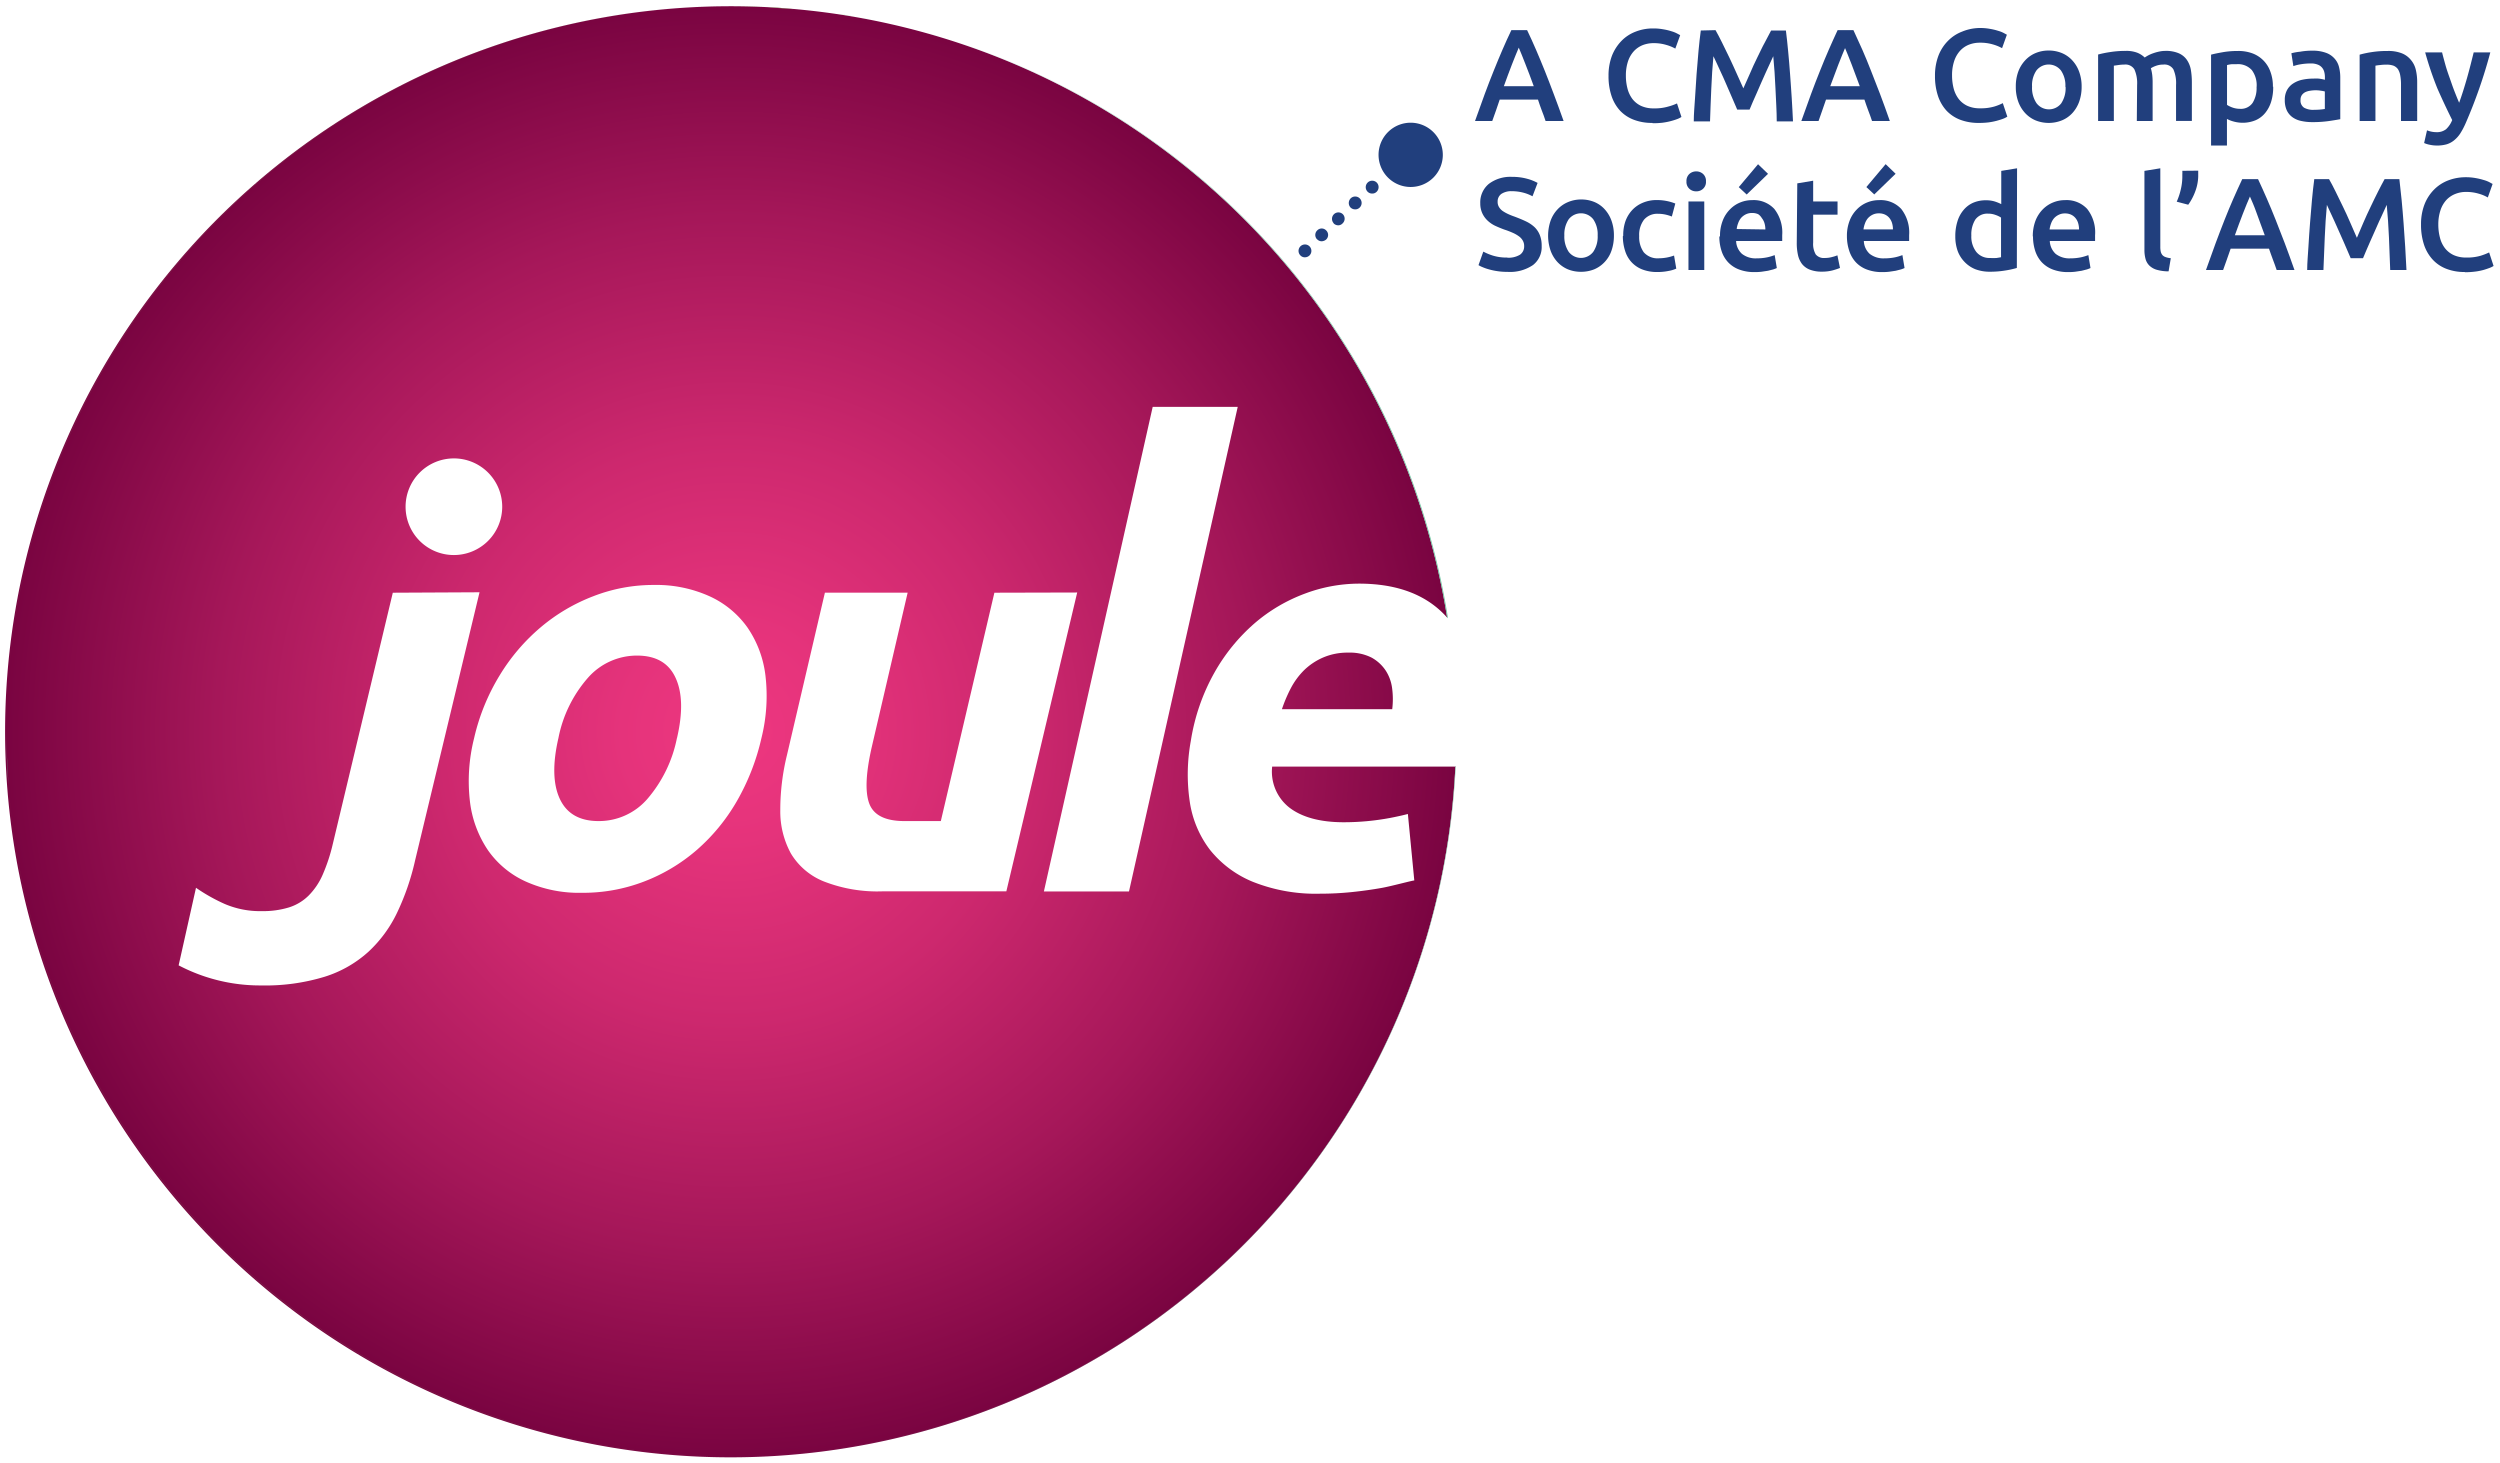 <svg xmlns="http://www.w3.org/2000/svg" xmlns:xlink="http://www.w3.org/1999/xlink" width="338.4" height="198" viewBox="0 0 338.4 198">
  <defs>
    <style>
      .a {
        fill: #fff;
      }

      .b {
        fill: url(#a);
      }

      .c {
        fill: #213f7d;
      }

      .d {
        fill: #88c76d;
      }

      .e {
        fill: #fff;
      }

      .f {
        fill: #70c5a2;
      }
    </style>
    <radialGradient id="a" cx="98.92" cy="99" r="98.11" gradientUnits="userSpaceOnUse">
      <stop offset="0" stop-color="#ee3780"/>
      <stop offset="0.15" stop-color="#e5337b"/>
      <stop offset="0.4" stop-color="#cd286e"/>
      <stop offset="0.71" stop-color="#a51759"/>
      <stop offset="1" stop-color="#7a0441"/>
    </radialGradient>
  </defs>
  <title>logo</title>
  <g>
    <rect class="a" width="338.4" height="198"/>
    <g>
      <path class="b" d="M195.71,103.57l-.83-13.41,1-6.6h0A98.21,98.21,0,1,0,197,103.7Z"/>
      <g>
        <path class="c" d="M209.21,16.38c-.16-.49-.34-1-.52-1.44s-.35-1-.51-1.46H203c-.16.5-.33,1-.5,1.47s-.35,1-.51,1.43h-2.33c.46-1.31.9-2.53,1.31-3.64s.82-2.17,1.22-3.16.79-1.94,1.18-2.84.79-1.79,1.21-2.66h2.13c.42.87.82,1.76,1.21,2.66s.78,1.85,1.18,2.84.8,2.05,1.22,3.16.87,2.33,1.33,3.64Zm-3.63-9.93c-.27.63-.58,1.39-.93,2.29s-.71,1.88-1.09,2.93h4.05q-.57-1.58-1.11-2.94c-.35-.91-.66-1.67-.92-2.28"/>
        <path class="c" d="M223.66,16.64a6.9,6.9,0,0,1-2.48-.42A5,5,0,0,1,219.31,15a5.51,5.51,0,0,1-1.17-2,8.43,8.43,0,0,1-.41-2.73,7.53,7.53,0,0,1,.47-2.74,6.1,6.1,0,0,1,1.29-2,5.28,5.28,0,0,1,1.92-1.25,6.34,6.34,0,0,1,2.36-.43,7.24,7.24,0,0,1,1.38.12,7.63,7.63,0,0,1,1.09.26,4,4,0,0,1,.76.3l.43.23-.66,1.82a5.5,5.5,0,0,0-1.22-.5,5.84,5.84,0,0,0-1.71-.24,4.07,4.07,0,0,0-1.49.27,3.32,3.32,0,0,0-1.2.83,3.87,3.87,0,0,0-.79,1.38,6.05,6.05,0,0,0-.28,1.94A6.7,6.7,0,0,0,220.3,12a4,4,0,0,0,.68,1.42,3.22,3.22,0,0,0,1.17.92,4,4,0,0,0,1.71.33,6.4,6.4,0,0,0,1.93-.24A7.13,7.13,0,0,0,227,14l.6,1.83a2.82,2.82,0,0,1-.58.29,9,9,0,0,1-.86.27,9.26,9.26,0,0,1-1.12.22,11,11,0,0,1-1.33.07"/>
        <path class="c" d="M232.21,4.08q.39.68.87,1.65c.32.65.65,1.33,1,2.05s.66,1.44,1,2.18.63,1.42.9,2l.89-2c.32-.74.64-1.47,1-2.18s.66-1.4,1-2,.61-1.2.87-1.65h2c.11.9.22,1.85.31,2.86s.19,2.05.26,3.11.16,2.12.22,3.19.13,2.12.17,3.14h-2.2c0-1.43-.11-2.91-.17-4.42s-.17-3-.3-4.4l-.46,1c-.18.38-.37.79-.57,1.24l-.61,1.37c-.21.48-.41.93-.6,1.38s-.38.86-.55,1.24l-.42,1h-1.67l-.43-1c-.16-.39-.34-.81-.54-1.25s-.4-.9-.6-1.38-.41-.93-.61-1.36-.39-.85-.57-1.24-.33-.7-.47-1c-.13,1.42-.23,2.88-.29,4.4s-.13,3-.17,4.42h-2.2c0-1,.1-2.07.17-3.16s.13-2.17.21-3.24.17-2.11.26-3.12.2-1.93.31-2.78Z"/>
        <path class="c" d="M253.4,16.38c-.17-.49-.34-1-.52-1.44s-.35-1-.51-1.46h-5.2q-.25.75-.51,1.47c-.17.48-.34,1-.5,1.43h-2.33c.46-1.31.9-2.53,1.31-3.64s.82-2.17,1.22-3.16.78-1.94,1.18-2.84.79-1.79,1.2-2.66h2.14c.41.87.81,1.76,1.21,2.66s.78,1.85,1.17,2.84.81,2.05,1.23,3.16.86,2.33,1.32,3.64Zm-3.63-9.93c-.27.63-.58,1.39-.93,2.29s-.72,1.88-1.1,2.93h4c-.38-1.05-.74-2-1.1-2.94s-.66-1.67-.92-2.28"/>
        <path class="c" d="M267.85,16.64a7,7,0,0,1-2.49-.42A5,5,0,0,1,263.5,15a5.51,5.51,0,0,1-1.17-2,8.43,8.43,0,0,1-.41-2.73,7.53,7.53,0,0,1,.47-2.74,5.79,5.79,0,0,1,1.29-2,5.33,5.33,0,0,1,1.91-1.25A6.4,6.4,0,0,1,268,3.79a7.31,7.31,0,0,1,1.38.12,7.47,7.47,0,0,1,1.08.26,3.87,3.87,0,0,1,.77.3l.42.23L271,6.52a5.71,5.71,0,0,0-1.22-.5A5.89,5.89,0,0,0,268,5.78a4,4,0,0,0-1.49.27,3.24,3.24,0,0,0-1.2.83,3.87,3.87,0,0,0-.79,1.38,6,6,0,0,0-.29,1.94,7.13,7.13,0,0,0,.22,1.79,4,4,0,0,0,.69,1.42,3.22,3.22,0,0,0,1.17.92,4,4,0,0,0,1.7.33,6.47,6.47,0,0,0,1.94-.24,6.62,6.62,0,0,0,1.15-.46l.61,1.83a3.11,3.11,0,0,1-.58.29c-.24.09-.53.18-.86.27a9.26,9.26,0,0,1-1.12.22,11.14,11.14,0,0,1-1.33.07"/>
        <path class="c" d="M281.77,11.73a6,6,0,0,1-.32,2,4.57,4.57,0,0,1-.91,1.55,4,4,0,0,1-1.41,1,4.76,4.76,0,0,1-3.63,0,4.1,4.1,0,0,1-1.4-1,4.59,4.59,0,0,1-.92-1.55,5.79,5.79,0,0,1-.32-2,5.75,5.75,0,0,1,.32-2,4.5,4.5,0,0,1,.93-1.54,4,4,0,0,1,1.41-1,4.54,4.54,0,0,1,1.79-.35,4.62,4.62,0,0,1,1.8.35,4,4,0,0,1,1.41,1,4.48,4.48,0,0,1,.92,1.54,5.75,5.75,0,0,1,.33,2m-2.2,0a3.56,3.56,0,0,0-.6-2.19,2.11,2.11,0,0,0-3.32,0,3.56,3.56,0,0,0-.59,2.19,3.7,3.7,0,0,0,.59,2.22A2.11,2.11,0,0,0,279,14a3.7,3.7,0,0,0,.6-2.22"/>
        <path class="c" d="M289.28,11.5a4.57,4.57,0,0,0-.37-2.11,1.42,1.42,0,0,0-1.36-.65,5.77,5.77,0,0,0-.78.06l-.64.09v7.49H284v-9a14.59,14.59,0,0,1,1.62-.33,13.12,13.12,0,0,1,2.12-.16,4.1,4.1,0,0,1,1.57.25,3.07,3.07,0,0,1,1,.65,4.41,4.41,0,0,1,.49-.3,4.79,4.79,0,0,1,.68-.29,6.07,6.07,0,0,1,.79-.22,3.93,3.93,0,0,1,.84-.09,4.37,4.37,0,0,1,1.78.31,2.61,2.61,0,0,1,1.1.87,3.44,3.44,0,0,1,.56,1.35,10.18,10.18,0,0,1,.14,1.73v5.22h-2.14V11.5a4.59,4.59,0,0,0-.36-2.11,1.41,1.41,0,0,0-1.36-.65,2.88,2.88,0,0,0-1,.17,3.19,3.19,0,0,0-.69.33,5.59,5.59,0,0,1,.19.94,9,9,0,0,1,.05,1.07v5.13h-2.14Z"/>
        <path class="c" d="M307.7,11.74a6.68,6.68,0,0,1-.27,2,4.48,4.48,0,0,1-.79,1.52,3.46,3.46,0,0,1-1.29,1,4.56,4.56,0,0,1-3,.19,4.23,4.23,0,0,1-.91-.35v3.6h-2.15V7.4c.44-.12,1-.23,1.62-.34a11.9,11.9,0,0,1,2-.16,5.5,5.5,0,0,1,2,.33,4.09,4.09,0,0,1,2.42,2.5,5.58,5.58,0,0,1,.33,2m-2.2,0a3.44,3.44,0,0,0-.65-2.24,2.52,2.52,0,0,0-2.08-.8l-.63,0a3.55,3.55,0,0,0-.65.12V14.2a3.76,3.76,0,0,0,.75.36,3.06,3.06,0,0,0,1,.17,1.92,1.92,0,0,0,1.71-.8,3.78,3.78,0,0,0,.54-2.15"/>
        <path class="c" d="M313,6.86a5.15,5.15,0,0,1,1.79.27,2.79,2.79,0,0,1,1.17.75A2.65,2.65,0,0,1,316.59,9a5.8,5.8,0,0,1,.19,1.5v5.63c-.34.07-.84.15-1.51.25a15.28,15.28,0,0,1-2.26.15,6.72,6.72,0,0,1-1.53-.16,3.09,3.09,0,0,1-1.18-.51,2.44,2.44,0,0,1-.76-.92,3.28,3.28,0,0,1-.27-1.41,2.7,2.7,0,0,1,.31-1.35,2.47,2.47,0,0,1,.84-.89,3.66,3.66,0,0,1,1.23-.5,7,7,0,0,1,1.47-.15,6.34,6.34,0,0,1,.74,0,5.85,5.85,0,0,1,.84.16v-.36a2.76,2.76,0,0,0-.09-.71,1.46,1.46,0,0,0-.31-.59,1.38,1.38,0,0,0-.59-.4,2.37,2.37,0,0,0-.91-.15,8.27,8.27,0,0,0-1.37.11,5.5,5.5,0,0,0-1,.25l-.27-1.74A7.29,7.29,0,0,1,311.34,7,8.87,8.87,0,0,1,313,6.86m.18,8a8.11,8.11,0,0,0,1.51-.11V12.38a4.4,4.4,0,0,0-.52-.1,4.18,4.18,0,0,0-.74-.06,4.37,4.37,0,0,0-.72.06,2.3,2.3,0,0,0-.66.19,1.31,1.31,0,0,0-.47.4,1.11,1.11,0,0,0-.18.65,1.15,1.15,0,0,0,.48,1.06,2.55,2.55,0,0,0,1.3.29"/>
        <path class="c" d="M319.4,7.4A13.13,13.13,0,0,1,321,7.06a13.44,13.44,0,0,1,2.2-.16,5,5,0,0,1,1.9.31,3,3,0,0,1,1.21.87A3.14,3.14,0,0,1,327,9.43a7.16,7.16,0,0,1,.19,1.73v5.22H325V11.5a6.6,6.6,0,0,0-.1-1.27,2.34,2.34,0,0,0-.31-.86,1.4,1.4,0,0,0-.61-.48,2.76,2.76,0,0,0-.93-.14,6.24,6.24,0,0,0-.85.05,6.63,6.63,0,0,0-.66.09v7.49H319.4Z"/>
        <path class="c" d="M337.09,7.09a67,67,0,0,1-3.34,9.59,10.13,10.13,0,0,1-.72,1.37,4.05,4.05,0,0,1-.84.94,2.91,2.91,0,0,1-1,.54,4.75,4.75,0,0,1-1.32.17,4.6,4.6,0,0,1-1-.11,3.45,3.45,0,0,1-.74-.23l.39-1.72a3.42,3.42,0,0,0,1.27.25,2,2,0,0,0,1.31-.4,3.39,3.39,0,0,0,.83-1.24q-1-2-2-4.26a46.11,46.11,0,0,1-1.66-4.9h2.29c.12.5.26,1,.43,1.62s.36,1.17.57,1.76.41,1.2.64,1.79.45,1.14.67,1.65c.38-1.05.73-2.17,1.07-3.36s.62-2.34.9-3.46Z"/>
        <path class="c" d="M204,34.88a3,3,0,0,0,1.76-.41,1.36,1.36,0,0,0,.55-1.15,1.43,1.43,0,0,0-.19-.76,1.81,1.81,0,0,0-.53-.58,4.44,4.44,0,0,0-.85-.48,10.82,10.82,0,0,0-1.13-.43q-.65-.24-1.23-.51a4,4,0,0,1-1-.68,3.22,3.22,0,0,1-.73-1,3.15,3.15,0,0,1-.28-1.37,3.23,3.23,0,0,1,1.16-2.62,4.82,4.82,0,0,1,3.14-.95,7.5,7.5,0,0,1,2.05.26,6.14,6.14,0,0,1,1.41.56l-.69,1.81a5.49,5.49,0,0,0-1.32-.51,6.12,6.12,0,0,0-1.48-.18,2.42,2.42,0,0,0-1.42.37,1.25,1.25,0,0,0-.5,1.05,1.3,1.3,0,0,0,.17.7,1.8,1.8,0,0,0,.47.53,5,5,0,0,0,.73.42,8.81,8.81,0,0,0,.92.37c.58.22,1.1.43,1.55.65a4.53,4.53,0,0,1,1.16.78,3.08,3.08,0,0,1,.71,1.07,3.85,3.85,0,0,1,.25,1.48,3.07,3.07,0,0,1-1.18,2.58,5.52,5.52,0,0,1-3.45.92,8.48,8.48,0,0,1-1.39-.1,8.68,8.68,0,0,1-1.12-.24,6.23,6.23,0,0,1-.84-.29,3.79,3.79,0,0,1-.57-.28l.65-1.83a7.75,7.75,0,0,0,1.3.54,6.31,6.31,0,0,0,2,.26"/>
        <path class="c" d="M218.46,31.9a6.1,6.1,0,0,1-.32,2,4.23,4.23,0,0,1-.91,1.54,4.13,4.13,0,0,1-1.4,1,4.74,4.74,0,0,1-1.83.35,4.64,4.64,0,0,1-1.81-.35,4.13,4.13,0,0,1-1.4-1,4.52,4.52,0,0,1-.91-1.54,6.26,6.26,0,0,1,0-4,4.44,4.44,0,0,1,.92-1.53,4.1,4.1,0,0,1,1.41-1A4.57,4.57,0,0,1,214,27a4.67,4.67,0,0,1,1.81.34,3.92,3.92,0,0,1,1.41,1,4.57,4.57,0,0,1,.91,1.53,5.79,5.79,0,0,1,.33,2m-2.2,0a3.6,3.6,0,0,0-.6-2.19,2.11,2.11,0,0,0-3.32,0,3.67,3.67,0,0,0-.59,2.19,3.73,3.73,0,0,0,.59,2.22,2.09,2.09,0,0,0,3.32,0,3.66,3.66,0,0,0,.6-2.22"/>
        <path class="c" d="M219.72,31.92A5.79,5.79,0,0,1,220,30a4.46,4.46,0,0,1,.92-1.55,4.08,4.08,0,0,1,1.44-1,4.73,4.73,0,0,1,1.92-.37,6.72,6.72,0,0,1,2.49.47l-.47,1.76a5.55,5.55,0,0,0-.84-.26,4.57,4.57,0,0,0-1-.11,2.35,2.35,0,0,0-1.92.79,3.39,3.39,0,0,0-.66,2.23,3.54,3.54,0,0,0,.62,2.19,2.5,2.5,0,0,0,2.1.81,6,6,0,0,0,2-.37l.3,1.77a4.29,4.29,0,0,1-1.08.32,7.21,7.21,0,0,1-1.48.14,5.47,5.47,0,0,1-2.07-.36,3.9,3.9,0,0,1-1.45-1,4,4,0,0,1-.86-1.55,6.36,6.36,0,0,1-.29-1.94"/>
        <path class="c" d="M230.92,24.55a1.24,1.24,0,0,1-.39,1,1.31,1.31,0,0,1-.92.35,1.32,1.32,0,0,1-.94-.35,1.24,1.24,0,0,1-.39-1,1.27,1.27,0,0,1,.39-1,1.37,1.37,0,0,1,.94-.35,1.35,1.35,0,0,1,.92.35,1.27,1.27,0,0,1,.39,1m-.23,12h-2.14V27.27h2.14Z"/>
        <path class="c" d="M232.82,32a5.64,5.64,0,0,1,.37-2.14,4.36,4.36,0,0,1,1-1.54,4,4,0,0,1,1.38-.92,4.22,4.22,0,0,1,1.6-.31,3.8,3.8,0,0,1,3,1.19,5.16,5.16,0,0,1,1.07,3.55c0,.12,0,.25,0,.4s0,.28,0,.39H235a2.46,2.46,0,0,0,.79,1.74,3,3,0,0,0,2,.61,6.93,6.93,0,0,0,1.43-.14,6.57,6.57,0,0,0,1-.3l.29,1.75a3.91,3.91,0,0,1-.49.19l-.71.18-.86.13a7.3,7.3,0,0,1-.94.05,5.72,5.72,0,0,1-2.13-.36,3.9,3.9,0,0,1-1.49-1,4,4,0,0,1-.87-1.53,6.2,6.2,0,0,1-.29-1.93m6.23-.95a3,3,0,0,0-.12-.85,2.05,2.05,0,0,0-.36-.69A1.66,1.66,0,0,0,238,29a1.9,1.9,0,0,0-.82-.17,1.87,1.87,0,0,0-.88.19,2.11,2.11,0,0,0-.63.48,2.29,2.29,0,0,0-.39.7,3.13,3.13,0,0,0-.2.8Zm.36-7.53-2.89,2.8-1.07-1,2.61-3.1Z"/>
        <path class="c" d="M243.28,24.82l2.15-.36v2.81h3.3v1.79h-3.3v3.78a2.81,2.81,0,0,0,.35,1.6,1.41,1.41,0,0,0,1.21.48,3.65,3.65,0,0,0,1-.13,5.16,5.16,0,0,0,.72-.23l.35,1.71c-.25.1-.57.21-1,.33a5.47,5.47,0,0,1-1.42.17,4.4,4.4,0,0,1-1.66-.27,2.5,2.5,0,0,1-1.06-.77,3.15,3.15,0,0,1-.55-1.23,7.41,7.41,0,0,1-.16-1.64Z"/>
        <path class="c" d="M250,32a5.64,5.64,0,0,1,.37-2.14,4.36,4.36,0,0,1,1-1.54,4,4,0,0,1,1.38-.92,4.22,4.22,0,0,1,1.6-.31,3.8,3.8,0,0,1,3,1.19,5.16,5.16,0,0,1,1.07,3.55c0,.12,0,.25,0,.4s0,.28,0,.39h-6.13a2.46,2.46,0,0,0,.79,1.74,3,3,0,0,0,2,.61,6.93,6.93,0,0,0,1.43-.14,6.57,6.57,0,0,0,1-.3l.29,1.75a3.91,3.91,0,0,1-.49.19l-.71.18-.86.13a7.3,7.3,0,0,1-.94.05,5.72,5.72,0,0,1-2.13-.36,3.9,3.9,0,0,1-1.49-1,4.13,4.13,0,0,1-.87-1.53A6.2,6.2,0,0,1,250,32m6.23-.95a3,3,0,0,0-.12-.85,2.05,2.05,0,0,0-.36-.69,1.66,1.66,0,0,0-.59-.46,1.9,1.9,0,0,0-.82-.17,1.87,1.87,0,0,0-.88.19,2.11,2.11,0,0,0-.63.48,2.29,2.29,0,0,0-.39.7,3.61,3.61,0,0,0-.2.8Zm.36-7.53-2.89,2.8-1.07-1,2.61-3.1Z"/>
        <path class="c" d="M273,36.27a11.62,11.62,0,0,1-1.6.35,12.22,12.22,0,0,1-2,.16,5.54,5.54,0,0,1-2-.33,4.19,4.19,0,0,1-1.48-1A4.24,4.24,0,0,1,265,34a5.8,5.8,0,0,1-.33-2,6.58,6.58,0,0,1,.28-2,4.27,4.27,0,0,1,.81-1.54,3.57,3.57,0,0,1,1.29-1,4.25,4.25,0,0,1,1.76-.35,3.94,3.94,0,0,1,1.19.16,5.86,5.86,0,0,1,.89.36V23.13l2.14-.35Zm-6.16-4.39a3.38,3.38,0,0,0,.68,2.23,2.29,2.29,0,0,0,1.86.81,7.34,7.34,0,0,0,.88,0l.6-.1V29.45a3.38,3.38,0,0,0-.76-.36,2.77,2.77,0,0,0-1-.17,2,2,0,0,0-1.72.8,3.79,3.79,0,0,0-.54,2.16"/>
        <path class="c" d="M275.16,32a5.84,5.84,0,0,1,.37-2.14,4.49,4.49,0,0,1,1-1.54,4.11,4.11,0,0,1,1.39-.92,4.22,4.22,0,0,1,1.6-.31,3.8,3.8,0,0,1,3,1.19,5.11,5.11,0,0,1,1.07,3.55c0,.12,0,.25,0,.4s0,.28,0,.39h-6.13a2.5,2.5,0,0,0,.79,1.74,3,3,0,0,0,2,.61,7.08,7.08,0,0,0,1.43-.14,6.74,6.74,0,0,0,1-.3l.29,1.75a3.91,3.91,0,0,1-.49.19l-.71.18-.86.13a7.3,7.3,0,0,1-.94.05,5.72,5.72,0,0,1-2.13-.36,4,4,0,0,1-1.49-1,4.13,4.13,0,0,1-.87-1.53,6.2,6.2,0,0,1-.29-1.93m6.23-.95a3,3,0,0,0-.12-.85,1.89,1.89,0,0,0-.36-.69,1.66,1.66,0,0,0-.59-.46,1.87,1.87,0,0,0-.82-.17,1.8,1.8,0,0,0-.87.19,2,2,0,0,0-.64.48,2.29,2.29,0,0,0-.39.7,3.61,3.61,0,0,0-.2.8Z"/>
        <path class="c" d="M293.54,36.73a5.78,5.78,0,0,1-1.59-.21,2.4,2.4,0,0,1-1-.56,2,2,0,0,1-.53-.91,4.6,4.6,0,0,1-.15-1.23V23.13l2.15-.35V33.41a3.1,3.1,0,0,0,.06.66,1.18,1.18,0,0,0,.22.45,1,1,0,0,0,.44.28,2.73,2.73,0,0,0,.7.15Z"/>
        <path class="c" d="M297.55,23.1l0,.44c0,.15,0,.28,0,.37a6.19,6.19,0,0,1-.42,2.05,7.45,7.45,0,0,1-.93,1.75l-1.56-.41a8.88,8.88,0,0,0,.55-1.65A7.57,7.57,0,0,0,295.4,24c0-.08,0-.21,0-.39a3.74,3.74,0,0,0,0-.49Z"/>
        <path class="c" d="M308.17,36.55c-.17-.48-.34-1-.52-1.44s-.35-1-.52-1.45h-5.19c-.17.5-.34,1-.51,1.46l-.51,1.43H298.6c.46-1.31.9-2.53,1.31-3.64s.82-2.16,1.21-3.16.79-1.94,1.18-2.84.8-1.78,1.21-2.66h2.14c.41.88.81,1.76,1.2,2.66s.79,1.85,1.18,2.84.81,2.05,1.23,3.16.86,2.33,1.32,3.64Zm-3.63-9.92c-.28.63-.59,1.39-.94,2.29s-.71,1.87-1.09,2.93h4.05c-.38-1.06-.75-2-1.1-3s-.66-1.67-.92-2.27"/>
        <path class="c" d="M315.26,24.25q.39.67.87,1.65c.32.65.64,1.34,1,2.05s.67,1.44,1,2.18.62,1.43.9,2.06l.88-2.06c.32-.74.65-1.46,1-2.18s.66-1.4,1-2.05.61-1.2.87-1.65h2c.11.9.21,1.85.31,2.87s.18,2.05.26,3.1.15,2.13.22,3.2.12,2.11.17,3.13h-2.2c-.05-1.43-.11-2.9-.17-4.42s-.17-3-.3-4.4c-.13.27-.29.6-.46,1s-.37.79-.57,1.23-.41.9-.61,1.38l-.61,1.37c-.19.45-.37.86-.54,1.24s-.31.72-.42,1h-1.67l-.43-1c-.17-.38-.35-.8-.54-1.25l-.61-1.37c-.2-.48-.41-.93-.61-1.37l-.57-1.23c-.17-.39-.33-.71-.46-1-.13,1.42-.23,2.89-.29,4.4s-.13,3-.18,4.42h-2.2c0-1,.11-2.07.17-3.16s.14-2.17.22-3.24.17-2.11.26-3.11.2-1.94.31-2.79Z"/>
        <path class="c" d="M333.64,36.82a6.78,6.78,0,0,1-2.49-.43,4.89,4.89,0,0,1-1.86-1.25,5.55,5.55,0,0,1-1.17-2,8.53,8.53,0,0,1-.41-2.74,7.43,7.43,0,0,1,.47-2.73,5.84,5.84,0,0,1,1.29-2,5.41,5.41,0,0,1,1.92-1.25,6.55,6.55,0,0,1,2.36-.43,7.24,7.24,0,0,1,1.38.12,8.61,8.61,0,0,1,1.08.26,3.87,3.87,0,0,1,.77.3l.42.23-.65,1.83a5.19,5.19,0,0,0-1.22-.51,5.84,5.84,0,0,0-1.71-.24,3.84,3.84,0,0,0-1.49.28,3.3,3.3,0,0,0-1.2.82,3.83,3.83,0,0,0-.79,1.39,6,6,0,0,0-.29,1.93,6.82,6.82,0,0,0,.23,1.8,3.86,3.86,0,0,0,.68,1.41,3.22,3.22,0,0,0,1.17.92,4,4,0,0,0,1.71.33,6.45,6.45,0,0,0,1.93-.24,8.34,8.34,0,0,0,1.16-.45l.6,1.83a2.86,2.86,0,0,1-.58.28c-.24.09-.53.19-.86.28a7.73,7.73,0,0,1-1.12.21,11.06,11.06,0,0,1-1.33.08"/>
        <path class="c" d="M176,34.55a.87.87,0,1,1,1.23.05.91.91,0,0,1-.6.23.82.82,0,0,1-.63-.28m2.3-2.13a.85.85,0,0,1,0-1.23.83.83,0,0,1,1.21,0,.85.85,0,0,1,0,1.23,1,1,0,0,1-.6.24.84.84,0,0,1-.63-.28m2.27-2.14a.88.88,0,0,1,0-1.23.86.86,0,0,1,1.23,0,.87.87,0,0,1-.05,1.23.8.8,0,0,1-.58.26.91.91,0,0,1-.65-.28m2.3-2.14a.9.9,0,0,1,.05-1.25.87.87,0,0,1,1.18,1.28.82.82,0,0,1-.6.23.89.89,0,0,1-.63-.26m2.3-2.15a.87.87,0,0,1,1.28-1.19.88.88,0,0,1-.05,1.23.81.81,0,0,1-.6.23.85.85,0,0,1-.63-.27"/>
        <path class="c" d="M195.3,21A4.35,4.35,0,1,1,191,16.61,4.36,4.36,0,0,1,195.3,21"/>
      </g>
      <path class="d" d="M127.93,5.18l.3.09Z"/>
      <path class="d" d="M122.85,3.76l1.15.3Z"/>
      <path class="e" d="M183.93,79a21,21,0,0,0-7.32,1.36,22.36,22.36,0,0,0-6.78,4A25.23,25.23,0,0,0,164.41,91a27.49,27.49,0,0,0-3.22,9.29,25.13,25.13,0,0,0-.15,8.18,14.11,14.11,0,0,0,2.74,6.56,14.43,14.43,0,0,0,5.85,4.35,23,23,0,0,0,9.08,1.59,41.37,41.37,0,0,0,4.29-.22c1.44-.15,2.79-.34,4.07-.57s4.1-1,4.37-1l-.87-9c-.76.2-1.59.38-2.48.55a34.14,34.14,0,0,1-6.2.57c-3.23,0-5.69-.69-7.38-2a6.19,6.19,0,0,1-2.31-5.53H197c.08-1.57.12-3.14.12-4.72a98.18,98.18,0,0,0-1.22-15.44C193.18,80.54,189.21,79,183.93,79Zm4.52,17H173.52a19.48,19.48,0,0,1,1.21-2.85,9.94,9.94,0,0,1,1.82-2.46,8.59,8.59,0,0,1,2.57-1.7,8.34,8.34,0,0,1,3.37-.65,6.52,6.52,0,0,1,3.18.68,5.44,5.44,0,0,1,1.9,1.75,5.71,5.71,0,0,1,.87,2.42A11,11,0,0,1,188.45,96Z"/>
      <path class="d" d="M99,.83h0A98.15,98.15,0,0,0,1.15,91.52,98.18,98.18,0,0,1,99,.83Z"/>
      <path class="d" d="M103.83,1c1.23.06,2.45.15,3.66.25C106.28,1.1,105.06,1,103.83,1Z"/>
      <path class="d" d="M113.35,1.88c1,.15,2,.31,3,.49C115.38,2.19,114.37,2,113.35,1.88Z"/>
      <path class="d" d="M99.06.83c1.38,0,2.74,0,4.1.1C101.8.87,100.44.83,99.06.83Z"/>
      <path class="d" d="M108.61,1.3c1.11.11,2.22.24,3.32.38C110.83,1.54,109.72,1.41,108.61,1.3Z"/>
      <path class="d" d="M118.08,2.7l1.81.37Z"/>
      <path class="e" d="M53.17,80.23l-8.12,34a23.84,23.84,0,0,1-1.39,4.21,9.21,9.21,0,0,1-1.92,2.82,6.57,6.57,0,0,1-2.67,1.58,12,12,0,0,1-3.65.49,12.13,12.13,0,0,1-5.07-1,23.93,23.93,0,0,1-3.82-2.16l-2.35,10.5a24,24,0,0,0,3.46,1.48,23.69,23.69,0,0,0,7.71,1.24,27.52,27.52,0,0,0,8.57-1.17,15.85,15.85,0,0,0,5.94-3.38,17.4,17.4,0,0,0,3.91-5.34,33.28,33.28,0,0,0,2.41-7l8.73-36.33Z"/>
      <polygon class="e" points="156.03 55.07 141.3 120.67 152.82 120.67 167.54 55.07 156.03 55.07"/>
      <path class="e" d="M101.15,84.9A12.78,12.78,0,0,0,96,80.69a17.48,17.48,0,0,0-7.51-1.51,22.42,22.42,0,0,0-8.14,1.51,24.68,24.68,0,0,0-7.15,4.21,26.53,26.53,0,0,0-5.58,6.54,28.39,28.39,0,0,0-3.45,8.5,23.76,23.76,0,0,0-.56,8.54,14.85,14.85,0,0,0,2.45,6.62,12.55,12.55,0,0,0,5.14,4.24,17.65,17.65,0,0,0,7.58,1.51,23,23,0,0,0,8.36-1.51,23.93,23.93,0,0,0,7.12-4.24,25.86,25.86,0,0,0,5.46-6.62,30.65,30.65,0,0,0,3.34-8.54,23.55,23.55,0,0,0,.55-8.5A14.5,14.5,0,0,0,101.15,84.9Zm-9.52,15a18,18,0,0,1-4,8.24,8.67,8.67,0,0,1-6.61,3q-3.84,0-5.24-3t-.19-8.24a17.4,17.4,0,0,1,4-8.16,8.83,8.83,0,0,1,6.64-3q3.83,0,5.21,3C92.38,93.76,92.44,96.48,91.63,99.94Z"/>
      <path class="e" d="M61.44,75.13A6.54,6.54,0,1,0,54.9,68.6,6.53,6.53,0,0,0,61.44,75.13Z"/>
      <path class="d" d="M1.14,106.24A98.14,98.14,0,0,0,99,197.17h0A98.17,98.17,0,0,1,1.14,106.24Z"/>
      <path class="e" d="M134.6,80.23l-7.25,30.91h-4.92c-2.6,0-4.2-.8-4.78-2.41s-.44-4.21.4-7.82l4.81-20.69h-11.2l-5.14,22a31.25,31.25,0,0,0-.9,7.45,11.89,11.89,0,0,0,1.42,5.83,9.16,9.16,0,0,0,4.42,3.79,19.92,19.92,0,0,0,8.07,1.36l16.69,0,9.59-40.45Z"/>
      <path class="f" d="M197,103.72A98.13,98.13,0,0,1,99,197.17h0a98.16,98.16,0,0,0,98.05-93.45Z"/>
      <path class="f" d="M111.93,1.68l1.42.2Z"/>
      <path class="f" d="M107.49,1.2l1.12.1Z"/>
      <path class="f" d="M99,.83h0Z"/>
      <path class="f" d="M103.16.93l.67,0Z"/>
      <path class="f" d="M124,4.06c1.32.35,2.63.72,3.93,1.12C126.63,4.78,125.32,4.4,124,4.06Z"/>
      <path class="f" d="M195.87,83.56a.93.93,0,0,1,.14.14A98.26,98.26,0,0,0,128.23,5.27,98.26,98.26,0,0,1,195.87,83.56Z"/>
      <path class="f" d="M1.15,91.52C1,94,.87,96.48.87,99s.09,4.85.27,7.24C1,103.85.87,101.43.87,99S1,94,1.15,91.52Z"/>
      <path class="f" d="M116.38,2.37c.57.1,1.14.22,1.7.33C117.52,2.59,117,2.47,116.38,2.37Z"/>
      <path class="f" d="M119.89,3.07c1,.22,2,.45,3,.69C121.87,3.52,120.88,3.29,119.89,3.07Z"/>
    </g>
  </g>
</svg>
